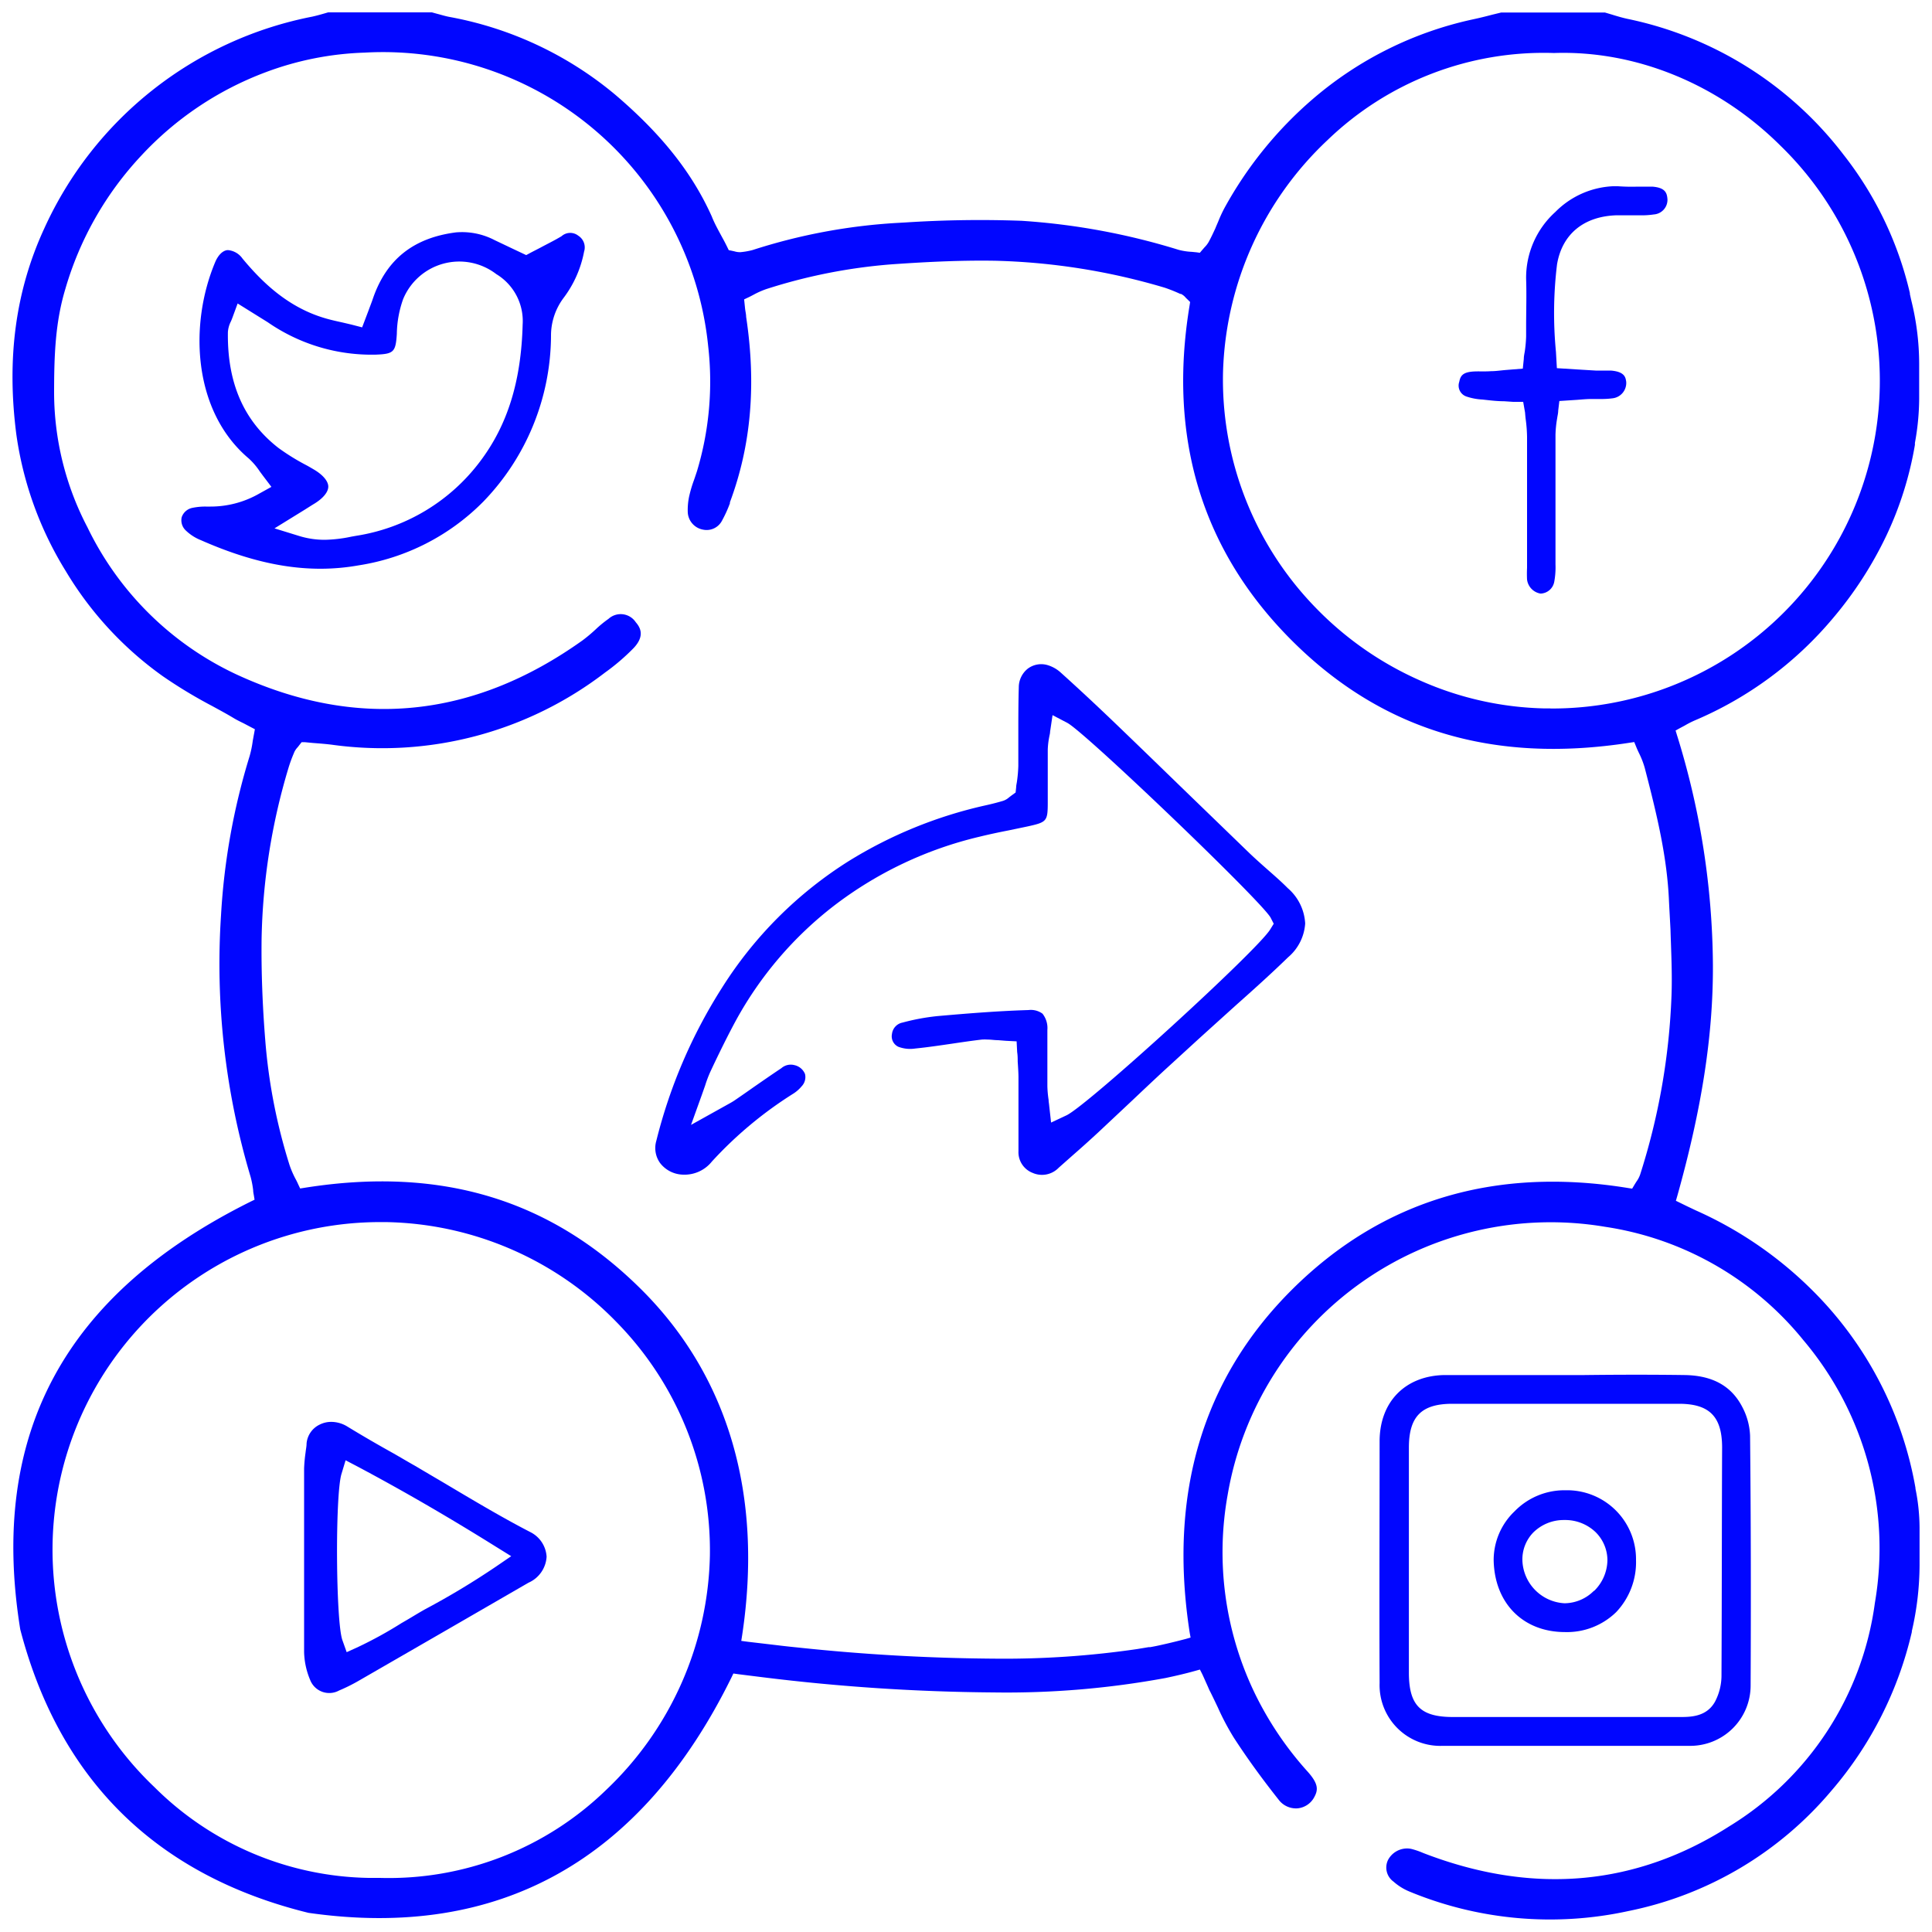 <svg xmlns="http://www.w3.org/2000/svg" id="Layer_1" data-name="Layer 1" viewBox="0 0 250 250"><defs><style>      .cls-1 {        fill: #0106ff;      }    </style></defs><title>SMM</title><g><g><path class="cls-1" d="M226.46,185.78a8.65,8.65,0,0,0-1-3.7c-1.41-2.74-3.86-4.1-7.49-4.15-4.3-.06-8.69-.05-12.92,0h-9.16c-2.94,0-6,0-9,0-5.06.1-8.35,3.46-8.37,8.54,0,10.65-.05,21.06,0,31.33a7.86,7.86,0,0,0,8.2,8.11h20.51c3.77,0,7.53,0,11.3,0a7.81,7.81,0,0,0,8-7.84C226.58,207.67,226.57,196.8,226.46,185.78Zm-3.7,30.91a7.32,7.32,0,0,1-.83,3.49c-1.1,2-3.21,2-4.57,2H188c-4.19,0-5.68-1.52-5.69-5.7q0-14.59,0-29.16c0-4,1.61-5.65,5.55-5.67,9.72,0,19.61,0,29.4,0,3.95,0,5.57,1.66,5.58,5.64C222.8,196,222.81,206.27,222.76,216.69Z"></path><path class="cls-1" d="M168.89,119.5a6.27,6.27,0,0,1-2.21,4.37c-2.17,2.11-4.47,4.18-6.71,6.17l-3.1,2.8-1.68,1.52-4.61,4.22c-1.37,1.27-2.74,2.56-4.09,3.84l-4.41,4.14q-1.61,1.49-3.25,2.92L137,151.1a3,3,0,0,1-3.38.67,2.87,2.87,0,0,1-1.83-2.82c0-1.69,0-3.39,0-5.1,0-1.46,0-2.92,0-4.37,0-.67-.05-1.33-.1-2.13,0-.37,0-.77-.07-1.22l-.07-1.38-1.38-.07-1-.08c-.47,0-.91-.08-1.37-.08a6.39,6.39,0,0,0-.75,0c-1.29.15-2.56.34-3.85.53-1.57.23-3.19.47-4.78.63a4.32,4.32,0,0,1-2.18-.23,1.49,1.49,0,0,1-.82-1.65,1.7,1.7,0,0,1,1.37-1.48,28.47,28.47,0,0,1,4.53-.84c3.76-.33,7.77-.66,11.77-.78a2.55,2.55,0,0,1,1.81.47,3,3,0,0,1,.63,2.1c0,1.33,0,2.66,0,4,0,1.1,0,2.21,0,3.31a14,14,0,0,0,.16,1.75c0,.25.06.5.08.78l.24,2.15,2-.94c2.78-1.33,24.72-21.35,26.36-24.06l.45-.73-.4-.78c-1.1-2.06-24-24-26.31-25.21l-1.91-1-.32,2.15c0,.22-.07.44-.11.67a10.4,10.4,0,0,0-.19,1.63c0,1.2,0,2.4,0,3.59s0,2.16,0,3.23c0,2.47-.12,2.58-2.61,3.13l-2.44.51c-1.24.24-2.51.51-3.78.82A49.75,49.75,0,0,0,108,117.14a47.59,47.59,0,0,0-12.79,14.94c-1,1.85-1.94,3.76-2.83,5.62l-.47,1a16,16,0,0,0-.67,1.78l-.42,1.19-1.4,3.89,3.59-2,.88-.49c.48-.27.87-.47,1.24-.73.8-.55,1.61-1.11,2.4-1.67,1.2-.83,2.38-1.65,3.58-2.45a1.85,1.85,0,0,1,1.7-.39,1.92,1.92,0,0,1,1.36,1.15,1.72,1.72,0,0,1-.44,1.59,4.59,4.59,0,0,1-1.05.93,51.25,51.25,0,0,0-10.56,8.8A4.53,4.53,0,0,1,88.41,152a3.86,3.86,0,0,1-3-1.51,3.33,3.33,0,0,1-.48-2.88,66.82,66.82,0,0,1,8.5-19.8,52.31,52.31,0,0,1,16.42-16.4,57.23,57.23,0,0,1,17.69-7.2c.73-.16,1.47-.35,2.19-.56a2.18,2.18,0,0,0,.85-.48l.29-.22.55-.4.07-.67c0-.21.05-.42.09-.66a18,18,0,0,0,.19-2.09c0-1.33,0-2.67,0-4,0-2,0-4.13.06-6.18A3.09,3.09,0,0,1,133,86.52a2.9,2.9,0,0,1,2.47-.48,4.4,4.4,0,0,1,1.8,1c2.4,2.16,4.93,4.52,7.95,7.43,2.69,2.59,5.39,5.21,8.07,7.81l8.35,8.08c.76.73,1.56,1.44,2.32,2.11.94.83,1.84,1.61,2.68,2.46A6.49,6.49,0,0,1,168.89,119.5Z"></path><path class="cls-1" d="M74.83,30.5a1.68,1.68,0,0,0-2.16.06c-.91.55-1.84,1-2.75,1.49l-1.16.6-.67.36-1.82-.86L64,31.07a9.13,9.13,0,0,0-5-1c-5.51.71-9,3.5-10.74,8.55-.17.51-.37,1-.58,1.58l-.82,2.16L45.47,42l-1.15-.27c-.82-.18-1.59-.35-2.35-.58-4.92-1.47-8.25-4.88-10.59-7.69a2.57,2.57,0,0,0-1.82-1.09h-.18c-.6.09-1.16.66-1.54,1.56-3.36,8-2.94,19.24,4.34,25.39a8.83,8.83,0,0,1,1.36,1.57c.14.21.3.41.45.62L35.12,63l-1.57.87a12.67,12.67,0,0,1-6.3,1.68h-.59a8.15,8.15,0,0,0-1.73.16,1.84,1.84,0,0,0-1.42,1.22,1.81,1.81,0,0,0,.55,1.73A6,6,0,0,0,26,69.9c7.59,3.35,14.07,4.38,20.39,3.26A28.89,28.89,0,0,0,62.55,64.9,31.08,31.08,0,0,0,71.3,43.5a8.13,8.13,0,0,1,1.62-4.94,14.38,14.38,0,0,0,2.66-6A1.79,1.79,0,0,0,74.83,30.5ZM62.1,59.74a24.83,24.83,0,0,1-16,9.59l-.62.11a18,18,0,0,1-3.46.41,11.14,11.14,0,0,1-3.26-.48l-3.24-1L39.36,66c.53-.33.91-.58,1.31-.82,1.16-.71,1.82-1.53,1.81-2.23s-.72-1.54-1.94-2.24c-.31-.18-.61-.36-.93-.53A28.35,28.35,0,0,1,36,57.94c-4.47-3.5-6.6-8.39-6.51-14.95a3.52,3.52,0,0,1,.38-1.38c.07-.15.15-.35.23-.57l.65-1.77,2.39,1.49,1.51.94a23.58,23.58,0,0,0,14,4.19c2.3-.09,2.55-.34,2.7-2.68a14,14,0,0,1,.81-4.49,7.86,7.86,0,0,1,12.06-3.25A7.09,7.09,0,0,1,67.63,42C67.44,49.31,65.69,55,62.1,59.74Z"></path><path class="cls-1" d="M215.77,25.8A1.9,1.9,0,0,1,214,27.75a10.47,10.47,0,0,1-1.74.11h-1.78c-.45,0-.9,0-1.35,0-4.23.15-7,2.47-7.65,6.35a52.07,52.07,0,0,0-.14,11.32l.12,2.11,2.53.16,2.49.15h1c.31,0,.63,0,.95,0,1.84.14,1.92.92,2,1.44a2,2,0,0,1-1.76,2.15,11,11,0,0,1-1.67.09c-.35,0-.71,0-1.05,0-.61,0-1.21.06-1.88.11l-2.29.15-.15,1.26c0,.33-.09.64-.13.95a14.62,14.62,0,0,0-.22,2.14c0,3.15,0,6.29,0,9.43,0,2.45,0,4.91,0,7.36a10.27,10.27,0,0,1-.17,2.3,1.86,1.86,0,0,1-1.77,1.48,2.11,2.11,0,0,1-1.74-1.81,14.67,14.67,0,0,1,0-1.51V68c0-3.81,0-7.64,0-11.45a18.87,18.87,0,0,0-.15-2.11c-.05-.34-.08-.7-.11-1.07L197.1,52,195.8,52l-1.19-.08c-.78,0-1.53-.08-2.24-.16l-.55-.06a7.61,7.61,0,0,1-2.09-.4,1.49,1.49,0,0,1-.9-1.9c.14-.74.44-1.17,1.54-1.3.77-.09,1.68,0,2.57-.07.6,0,1.19-.09,1.87-.15l2.24-.18.13-1.26c0-.33.07-.64.12-.92a16.77,16.77,0,0,0,.18-2l0-1.28c0-2,.07-4.07,0-6.12a11.46,11.46,0,0,1,3.77-8.68,11.2,11.2,0,0,1,7.45-3.34c.23,0,.45,0,.67,0a24.43,24.43,0,0,0,2.55.05c.66,0,1.28,0,1.88,0C215.53,24.28,215.71,25,215.77,25.8Z"></path><path class="cls-1" d="M68.62,198.25c-3.54-1.83-7-3.89-10.37-5.89-1.47-.88-3-1.76-4.43-2.62-1-.56-1.92-1.11-2.88-1.66-2-1.11-4-2.27-6-3.49a4,4,0,0,0-2.07-.6,3.33,3.33,0,0,0-1.52.36,3,3,0,0,0-1.68,2.44c0,.38-.09.77-.13,1.17a19.48,19.48,0,0,0-.19,2.06c0,2.85,0,5.69,0,8.54v3.11c0,1.15,0,2.31,0,3.46,0,2.84,0,5.78,0,8.64a9.89,9.89,0,0,0,.79,3.63,2.65,2.65,0,0,0,3.74,1.35,22.36,22.36,0,0,0,2.64-1.32l10.73-6.19,11.14-6.44a3.92,3.92,0,0,0,2.34-3.37A3.81,3.81,0,0,0,68.62,198.25Zm-4.46,4.48a100.38,100.38,0,0,1-9.14,5.5C54,208.8,53,209.44,52,210a53.05,53.05,0,0,1-5.62,3.1l-1.52.69-.56-1.57c-.85-2.45-.94-18.7-.12-21.47l.54-1.79,1.66.87c5.8,3.09,11.62,6.46,17.77,10.3l2,1.24Z"></path><path class="cls-1" d="M202.56,192.84h-.31a9,9,0,0,0-6.26,2.72,8.71,8.71,0,0,0-2.71,6.34c.11,5.56,3.81,9.29,9.23,9.29h0a9.12,9.12,0,0,0,6.62-2.58,9.38,9.38,0,0,0,2.57-6.74A8.92,8.92,0,0,0,202.56,192.84Zm3.7,13a5.42,5.42,0,0,1-3.74,1.62h-.1A5.76,5.76,0,0,1,197,202a5,5,0,0,1,1.38-3.67,5.59,5.59,0,0,1,4-1.64h.06a5.69,5.69,0,0,1,4,1.54A5.13,5.13,0,0,1,208,201.9,5.67,5.67,0,0,1,206.26,205.88Z"></path></g><path class="cls-1" d="M218,93.89a12.12,12.12,0,0,1,1.24-.64A47.58,47.58,0,0,0,237.18,80a49.32,49.32,0,0,0,6.92-10.7,45,45,0,0,0,3.69-11.74l0-.25a32.45,32.45,0,0,0,.55-5.69V47.06a34.29,34.29,0,0,0-1-8.11c-.07-.3-.13-.59-.2-.89l0-.13A45.79,45.79,0,0,0,238.54,20a47.21,47.21,0,0,0-27.9-17.55c-.7-.15-1.41-.36-2.08-.57l-.88-.26H194.25l-1.15.28c-.83.22-1.68.43-2.53.61a47,47,0,0,0-20.75,10.35,50.77,50.77,0,0,0-11.37,14.05,16.38,16.38,0,0,0-.76,1.63c-.13.33-.28.64-.42,1-.29.62-.56,1.21-.88,1.79a3.3,3.3,0,0,1-.53.68l-.33.38-.27.32-.42-.06-.61-.06a8.26,8.26,0,0,1-1.71-.26,87.85,87.85,0,0,0-20.34-3.76,148.62,148.62,0,0,0-14.93.21l-1.23.07A74.75,74.75,0,0,0,97.4,32.35a9.26,9.26,0,0,1-1.58.28,2.37,2.37,0,0,1-.76-.1l-.4-.09-.36-.07L94.12,32c-.2-.41-.41-.82-.64-1.23-.47-.88-1-1.8-1.38-2.77-2.54-5.65-6.51-10.66-12.53-15.78A46.46,46.46,0,0,0,58.16,2.19c-.53-.1-1-.25-1.58-.4l-.69-.19H42.46l-.55.16c-.48.14-1,.28-1.49.39A48.26,48.26,0,0,0,5.71,29.6C2,37.67.84,46.4,2.12,56.26A45.64,45.64,0,0,0,8.51,73.9,45.06,45.06,0,0,0,21.08,87.51a62.06,62.06,0,0,0,6.36,3.84c.93.51,1.85,1,2.76,1.55.43.26.88.48,1.37.72l.91.48.5.26-.1.56c-.06.31-.11.61-.17.92a13.64,13.64,0,0,1-.41,2,86.41,86.41,0,0,0-3.7,20.59,96.24,96.24,0,0,0,3.83,33.86,12,12,0,0,1,.33,1.73c0,.22.05.44.09.67l.09.55-.51.25c-24.12,12-33.87,30.13-29.81,55.35,5.07,19.47,17.62,31.84,37.29,36.68,24.61,3.53,43.05-6.71,54.75-30.47l.24-.5.55.08,3.28.41A257.34,257.34,0,0,0,128.55,219a113.47,113.47,0,0,0,22.29-1.87c1.37-.29,2.65-.59,3.82-.92l.61-.17.29.57c.17.35.39.87.61,1.35s.32.76.43.94c.34.68.67,1.37,1,2.07a32.82,32.82,0,0,0,2.06,3.89c1.68,2.59,3.57,5.21,5.78,8a2.81,2.81,0,0,0,2.46,1.14,2.74,2.74,0,0,0,2.17-1.46c.52-.95.53-1.73-.85-3.28a43.36,43.36,0,0,1-7-10.46,42,42,0,0,1-3.36-25.38,42.41,42.41,0,0,1,48.85-34.67,40.77,40.77,0,0,1,25.64,14.66,41.71,41.71,0,0,1,9.26,34,40.16,40.16,0,0,1-18.9,28.95c-11.92,7.6-25,8.84-38.88,3.67l-.66-.25a10.05,10.05,0,0,0-1.54-.53,2.53,2.53,0,0,0-.56-.06,2.79,2.79,0,0,0-2.46,1.49,2.24,2.24,0,0,0,.71,2.8,7.26,7.26,0,0,0,2,1.26,47.57,47.57,0,0,0,28.39,2.55A46.3,46.3,0,0,0,237,231.7a48.09,48.09,0,0,0,10.39-20.52l0-.11a38.28,38.28,0,0,0,1-8.51v-4.93a25.8,25.8,0,0,0-.53-5l0-.1A47.6,47.6,0,0,0,234.55,167a50.36,50.36,0,0,0-15.1-10.37l-1.16-.55-1.43-.7.18-.62c3.18-11.34,4.65-20.83,4.61-29.89A101.92,101.92,0,0,0,217,95.12l-.18-.59.54-.3ZM78.46,231.59A40.38,40.38,0,0,1,49.16,243q-.73,0-1.47,0A40.21,40.21,0,0,1,20,231.27a42.39,42.39,0,0,1,29.47-73.13H50a42.6,42.6,0,0,1,29.77,12.93,42.16,42.16,0,0,1,12.09,30.21A43,43,0,0,1,78.46,231.59ZM216.29,128.87A86.25,86.25,0,0,1,212.23,152a3.54,3.54,0,0,1-.49.92c-.08.14-.18.28-.27.44l-.27.45-.52-.08c-17.28-2.81-31.92,1.62-43.5,13.15s-16,26.46-13.24,44.35l.12.67-.66.19c-1,.26-2,.51-3,.73-.51.12-1,.22-1.56.32l-.2,0-1.44.24a118.6,118.6,0,0,1-18.4,1.25,255.52,255.52,0,0,1-25.52-1.44l-1.16-.12-.89-.1-.92-.11-3.49-.41-.9-.12.12-.77c2.71-18-1.75-33.35-12.9-44.55-11.75-11.77-26-16.13-43.73-13.31l-.57.09-.25-.53c-.11-.25-.23-.5-.37-.75a12.42,12.42,0,0,1-.74-1.71,72.46,72.46,0,0,1-3.15-16.13c-.37-4.59-.53-9-.48-13.17a81.71,81.71,0,0,1,3.44-22,18.47,18.47,0,0,1,.72-2l.06-.15a2.32,2.32,0,0,1,.43-.64c.08-.09.16-.2.26-.33l.27-.34.42,0,1.05.1c.77.06,1.59.12,2.4.22a47.35,47.35,0,0,0,35.39-9.33A27.64,27.64,0,0,0,82,83.85c1.47-1.57.86-2.65.27-3.33a2.34,2.34,0,0,0-3.53-.44,14.76,14.76,0,0,0-1.67,1.37,20.61,20.61,0,0,1-1.67,1.4C61.19,93,46.1,94.46,30.53,87.24a40.41,40.41,0,0,1-19.21-19A37.69,37.69,0,0,1,7,50.86c0-5,.17-9.19,1.45-13.45a42.56,42.56,0,0,1,9.82-17.26,42.05,42.05,0,0,1,16.1-10.8A39.92,39.92,0,0,1,47.17,6.81a42.3,42.3,0,0,1,44.47,38A40.24,40.24,0,0,1,90.18,61c-.13.39-.26.79-.4,1.18A16.26,16.26,0,0,0,89.23,64,8.29,8.29,0,0,0,89,66.36a2.41,2.41,0,0,0,2,2.18,2.24,2.24,0,0,0,2.45-1.21,16.38,16.38,0,0,0,1-2.2l0-.13c2.74-7.34,3.43-15.21,2.1-24,0-.31-.08-.63-.13-1l-.13-1.26.49-.23c.24-.11.48-.24.71-.36a10.81,10.81,0,0,1,1.69-.75,70.74,70.74,0,0,1,16.12-3.19c3.71-.26,8.56-.55,13.42-.47a84,84,0,0,1,22,3.49,19.9,19.9,0,0,1,2,.8l.09,0a1.79,1.79,0,0,1,.63.5l.27.26.29.29-.06.4c-2.85,17.16,1.58,31.76,13.2,43.38s26,16,43.73,13.25l.6-.09.23.56c.12.3.25.59.39.88a11,11,0,0,1,.74,1.91c1.58,6.07,2.91,11.57,3.14,17.34.06,1.2.13,2.38.19,3.56C216.24,123.07,216.4,126,216.29,128.87Zm-15.67-37.2h-.68a41.73,41.73,0,0,1-16.08-3.57,42.93,42.93,0,0,1-13.67-9.52,42.3,42.3,0,0,1-11.93-30.46,42.86,42.86,0,0,1,13.53-30A40.33,40.33,0,0,1,201.08,6.86c10.58-.36,21.28,4,29.32,12a42.41,42.41,0,0,1-29.78,72.82Z"></path></g></svg>